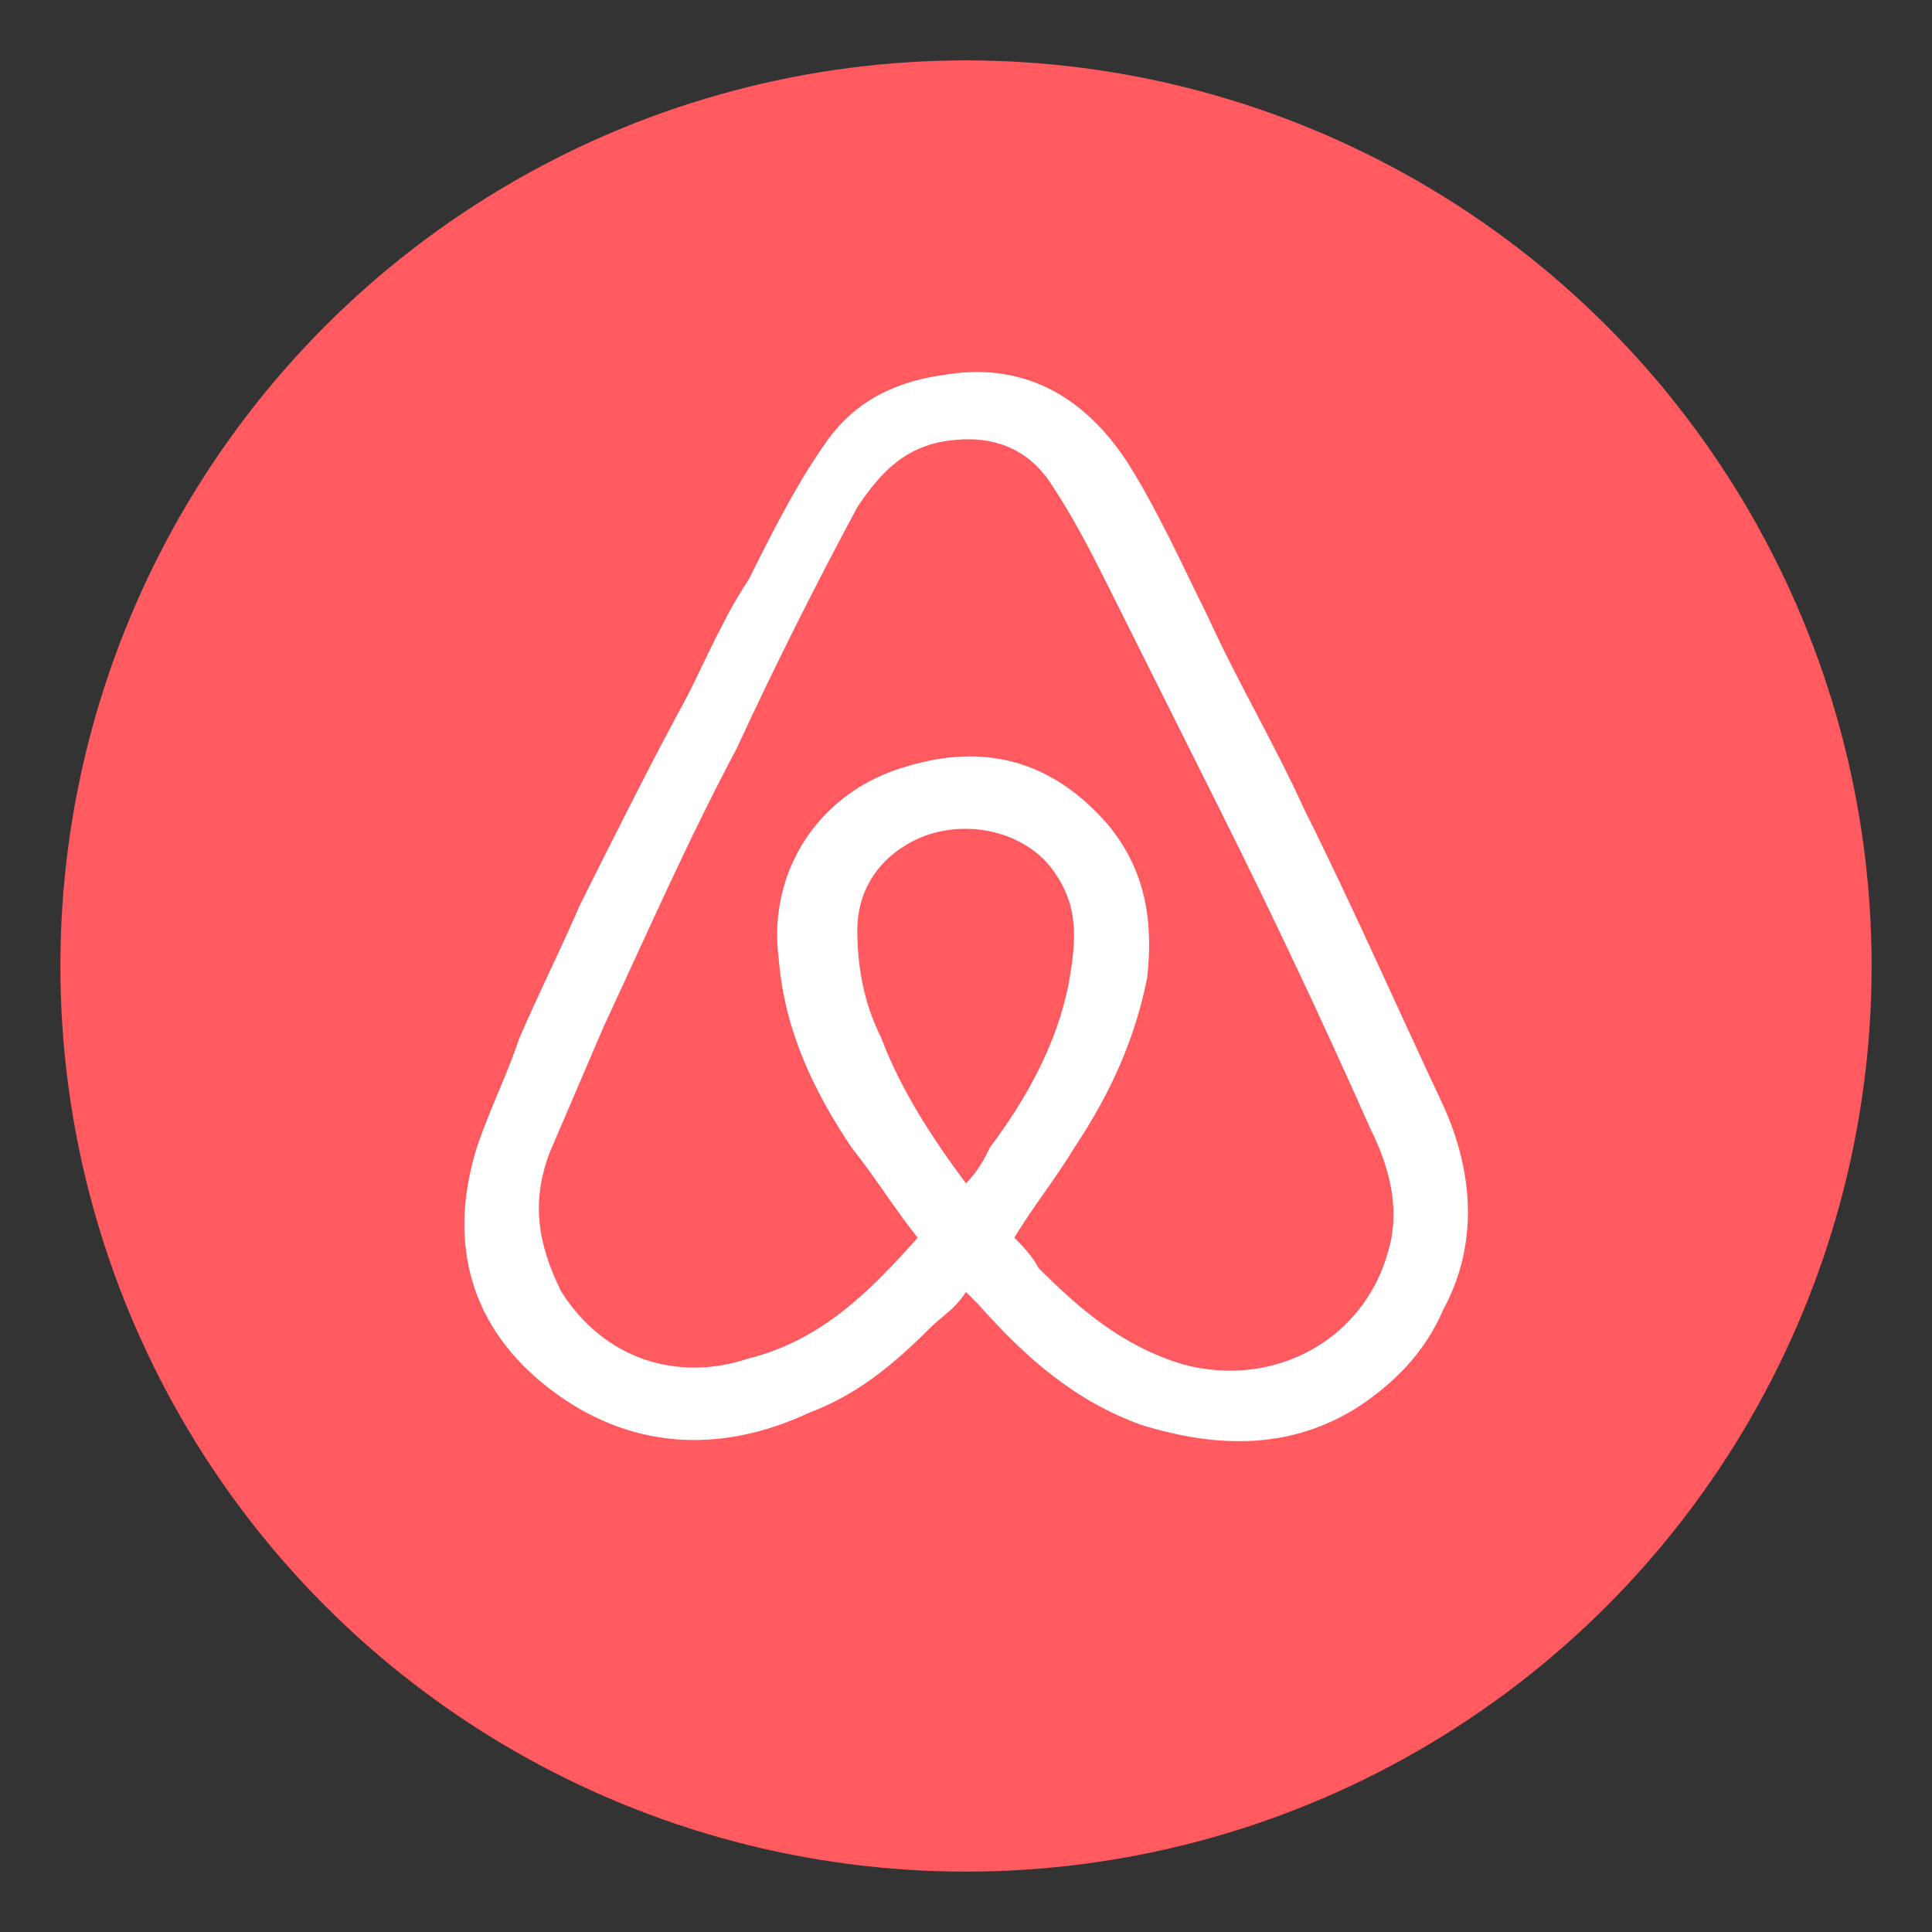 <?xml version="1.0" encoding="utf-8"?>
<!-- Generator: Adobe Illustrator 23.0.3, SVG Export Plug-In . SVG Version: 6.00 Build 0)  -->
<svg version="1.2" baseProfile="tiny" id="Layer_1" xmlns="http://www.w3.org/2000/svg" xmlns:xlink="http://www.w3.org/1999/xlink"
	 x="0px" y="0px" viewBox="0 0 32 32" xml:space="preserve">
<rect x="0" y="0" width="32" height="32" fill="#333333" stroke="none"/>
<g>
	<circle fill="#FF5A60" cx="16" cy="16" r="15"/>
	<path fill="#FFFFFF" d="M16,21.4c-0.2,0.3-0.4,0.4-0.6,0.6c-0.6,0.6-1.2,1.1-2,1.4c-1.5,0.7-3,0.6-4.3-0.4c-1.3-1-1.7-2.4-1.2-4
		c0.2-0.6,0.5-1.2,0.7-1.8c0.3-0.7,0.7-1.5,1-2.2c0.6-1.2,1.2-2.4,1.8-3.5c0.3-0.6,0.6-1.3,1-1.9c0.4-0.8,0.8-1.6,1.3-2.3
		c0.5-0.7,1.2-1,2-1.1C17,6,18,6.6,18.7,7.7c0.5,0.8,0.9,1.7,1.3,2.5c0.5,1.1,1.1,2.1,1.6,3.2c0.8,1.6,1.5,3.2,2.3,4.9
		c0.5,1.1,0.6,2.3,0,3.4c-0.3,0.7-0.8,1.2-1.4,1.6c-1.1,0.7-2.3,0.7-3.6,0.3c-1.1-0.4-1.9-1.1-2.7-2C16.1,21.5,16.1,21.5,16,21.4z
		 M15.2,20.5c-0.4-0.5-0.7-1-1.1-1.5c-0.6-0.9-1.1-1.9-1.2-3.1c-0.2-1.5,0.7-2.8,2.1-3.2c1.3-0.4,2.4-0.1,3.3,0.9
		c0.7,0.8,0.8,1.7,0.7,2.6c-0.2,1-0.6,1.9-1.2,2.8c-0.3,0.5-0.7,1-1,1.5c0.1,0.1,0.3,0.3,0.4,0.5c0.7,0.7,1.4,1.3,2.4,1.6
		c1.5,0.4,3-0.4,3.4-1.9c0.2-0.7,0-1.4-0.3-2c-0.8-1.8-1.6-3.5-2.5-5.3c-0.6-1.2-1.2-2.4-1.8-3.6c-0.3-0.6-0.6-1.2-1-1.8
		c-0.4-0.6-1-0.8-1.7-0.7c-0.7,0.1-1.1,0.5-1.5,1.1c-0.7,1.3-1.4,2.7-2,4c-0.8,1.5-1.5,3.1-2.2,4.6c-0.3,0.7-0.6,1.4-0.9,2.1
		c-0.3,0.8-0.2,1.5,0.2,2.3c0.7,1.1,1.9,1.5,3.1,1.1C13.6,22.2,14.4,21.4,15.2,20.5z M16,19.6c0.2-0.2,0.3-0.4,0.4-0.6
		c0.6-0.8,1.1-1.7,1.3-2.7c0.1-0.6,0.2-1.2-0.2-1.8c-0.5-0.8-1.7-1-2.5-0.5c-0.5,0.3-0.8,0.8-0.8,1.4c0,0.6,0.1,1.2,0.4,1.8
		C14.9,18,15.4,18.8,16,19.6z"/>
</g>
</svg>
